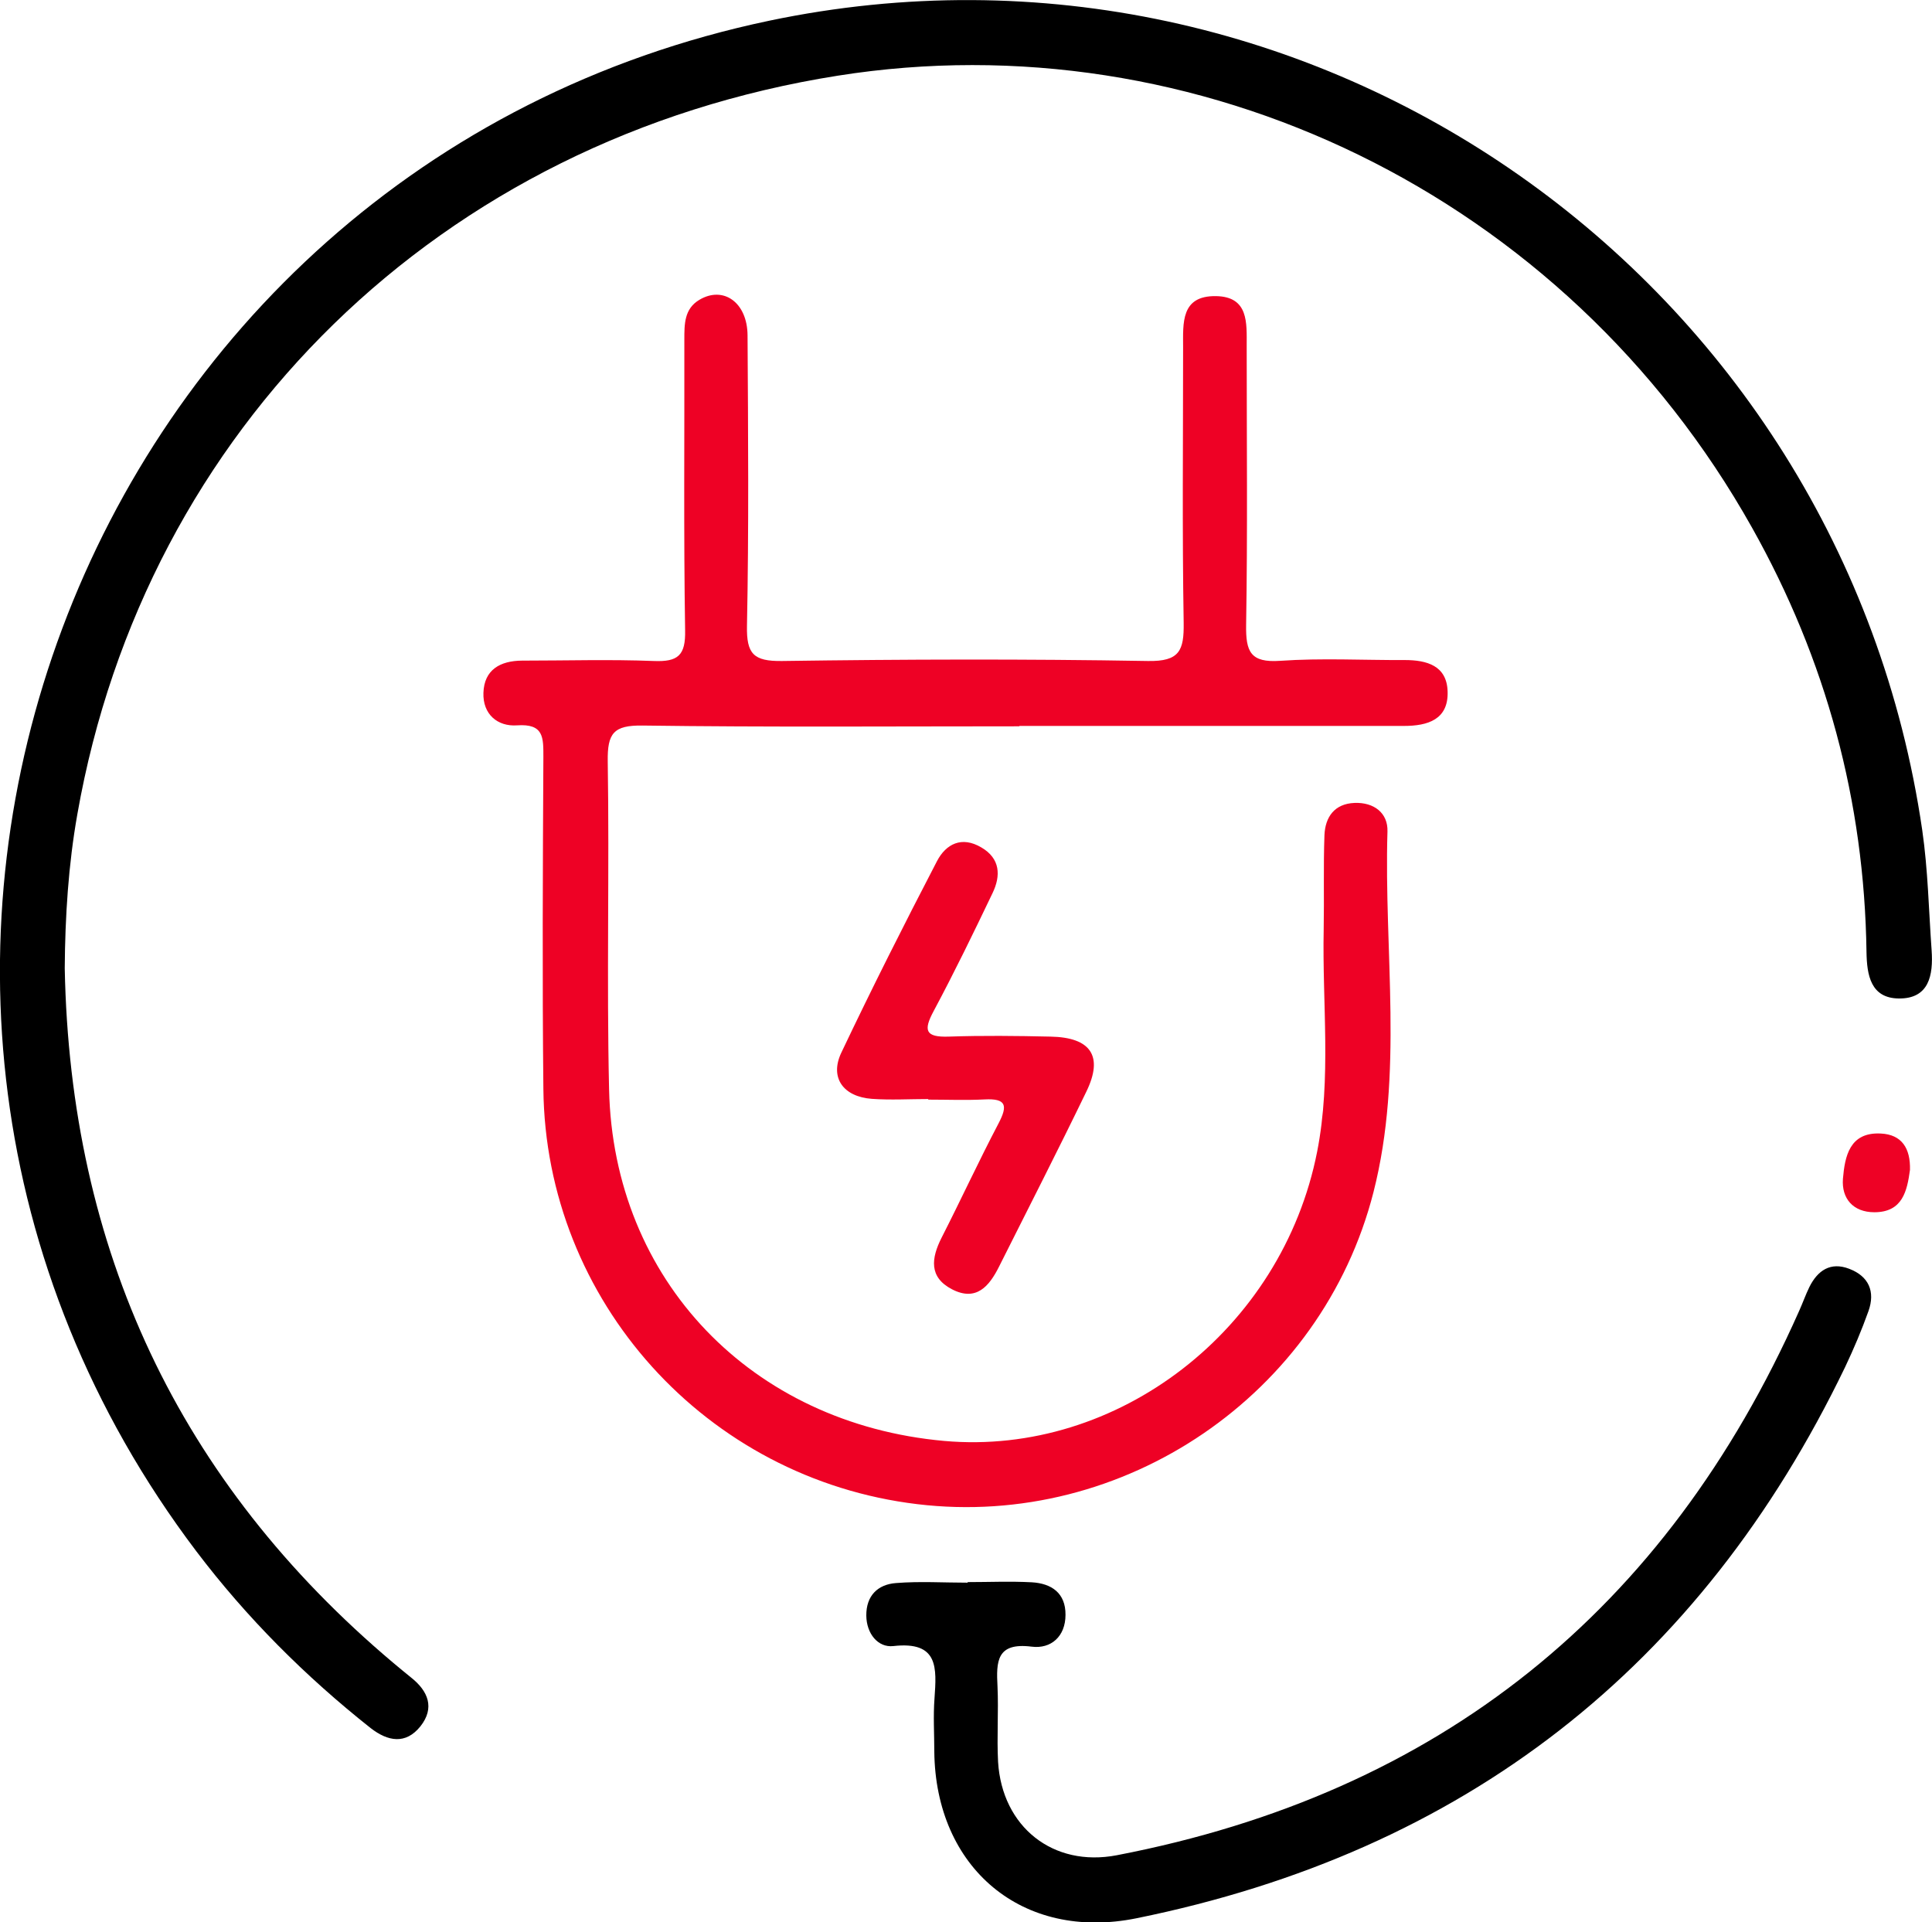 <?xml version="1.0" encoding="UTF-8"?>
<svg id="Layer_2" data-name="Layer 2" xmlns="http://www.w3.org/2000/svg" viewBox="0 0 100.87 100.36">
  <defs>
    <style>
      .cls-1, .cls-2 {
        stroke-width: 0px;
      }

      .cls-2 {
        fill: #EE0125;
      }
    </style>
  </defs>
  <g id="Layer_1-2" data-name="Layer 1">
    <g>
      <path class="cls-1" d="m3.38,50.55c.28,14.66,5.92,26.8,17.17,36.28.3.25.6.5.91.75.9.71,1.25,1.59.49,2.55-.77.96-1.7.79-2.6.09-3.41-2.7-6.47-5.76-9.1-9.23C-12.08,51.47,3.94,8.68,40.17,1.08c28.38-5.95,55.98,13.41,60.19,42.26.3,2.07.34,4.18.49,6.28.09,1.29-.13,2.53-1.72,2.51-1.46-.02-1.66-1.22-1.68-2.42-.11-7.89-2.11-15.27-5.97-22.15C81.69,10.09,62.44.99,43.75,3.95,22.97,7.23,7.58,22.39,4.04,42.5c-.47,2.65-.64,5.34-.66,8.05Z"/>
      <path class="cls-2" d="m53.23,37.92c-6.56,0-13.13.05-19.69-.04-1.51-.02-1.83.41-1.81,1.86.09,5.71-.06,11.43.07,17.13.22,9.97,7.44,17.46,17.5,18.36,9.04.8,17.64-5.79,19.47-15.11.75-3.82.26-7.73.34-11.6.03-1.64-.02-3.28.04-4.92.04-.95.53-1.64,1.57-1.68,1.01-.04,1.75.52,1.72,1.49-.19,6.28.85,12.63-.73,18.83-2.7,10.58-13.04,17.59-23.82,16.29-11.02-1.32-19.41-10.6-19.52-21.68-.06-5.78-.03-11.55,0-17.33,0-1.01.03-1.75-1.38-1.65-1.01.07-1.79-.58-1.75-1.7.04-1.21.88-1.67,2.01-1.68,2.3,0,4.6-.07,6.89.02,1.26.05,1.66-.29,1.63-1.61-.08-5.05-.03-10.11-.04-15.17,0-.8-.01-1.61.79-2.08,1.25-.74,2.5.14,2.51,1.86.03,5.05.07,10.11-.03,15.16-.03,1.47.34,1.86,1.83,1.84,6.37-.09,12.74-.11,19.1,0,1.66.03,1.89-.55,1.87-1.99-.08-4.79-.03-9.58-.03-14.38,0-1.27-.13-2.71,1.72-2.68,1.71.03,1.6,1.4,1.6,2.6,0,4.86.05,9.72-.03,14.57-.02,1.39.22,1.98,1.78,1.87,2.16-.15,4.33-.03,6.5-.04,1.17,0,2.2.3,2.24,1.64.05,1.47-1.04,1.8-2.28,1.8-6.7,0-13.39,0-20.09,0Z"/>
      <path class="cls-1" d="m50.52,82.6c1.12,0,2.23-.05,3.35.01,1.03.06,1.77.56,1.76,1.7,0,1.13-.76,1.79-1.77,1.66-1.83-.23-1.85.77-1.78,2.08.06,1.31-.04,2.63.03,3.94.21,3.39,2.87,5.51,6.2,4.87,16.83-3.24,28.67-12.77,35.62-28.41.19-.42.34-.85.54-1.26.43-.86,1.1-1.32,2.07-.95,1.03.39,1.38,1.19,1.01,2.22-.35.98-.76,1.95-1.21,2.9-7.57,15.72-19.92,25.32-37,28.79-5.96,1.21-10.5-2.62-10.56-8.71,0-.92-.06-1.84.01-2.76.11-1.59.23-3.01-2.15-2.74-.8.09-1.4-.65-1.41-1.59-.01-1.04.6-1.63,1.55-1.7,1.24-.1,2.49-.02,3.74-.02v-.02Z"/>
      <path class="cls-2" d="m48.47,57.38c-.98,0-1.97.06-2.95-.01-1.49-.11-2.21-1.1-1.6-2.4,1.6-3.37,3.28-6.7,5-10.01.47-.9,1.29-1.32,2.31-.72,1,.58,1.03,1.48.59,2.39-.99,2.07-1.99,4.13-3.07,6.15-.55,1.02-.44,1.38.78,1.34,1.77-.06,3.54-.04,5.32,0,2.11.04,2.77,1.02,1.87,2.87-1.48,3.06-3.03,6.09-4.56,9.14-.51,1.02-1.19,1.84-2.46,1.18-1.21-.63-1.08-1.62-.54-2.69,1.01-1.98,1.94-4,2.98-5.98.48-.92.4-1.3-.73-1.24-.98.05-1.97.01-2.95.01h0Z"/>
      <path class="cls-2" d="m99.72,61.08c-.15,1.09-.38,2.21-1.86,2.21-1.11,0-1.72-.72-1.64-1.75.1-1.16.34-2.44,1.97-2.36,1.11.05,1.56.78,1.53,1.9Z"/>
    </g>
  </g>
</svg>